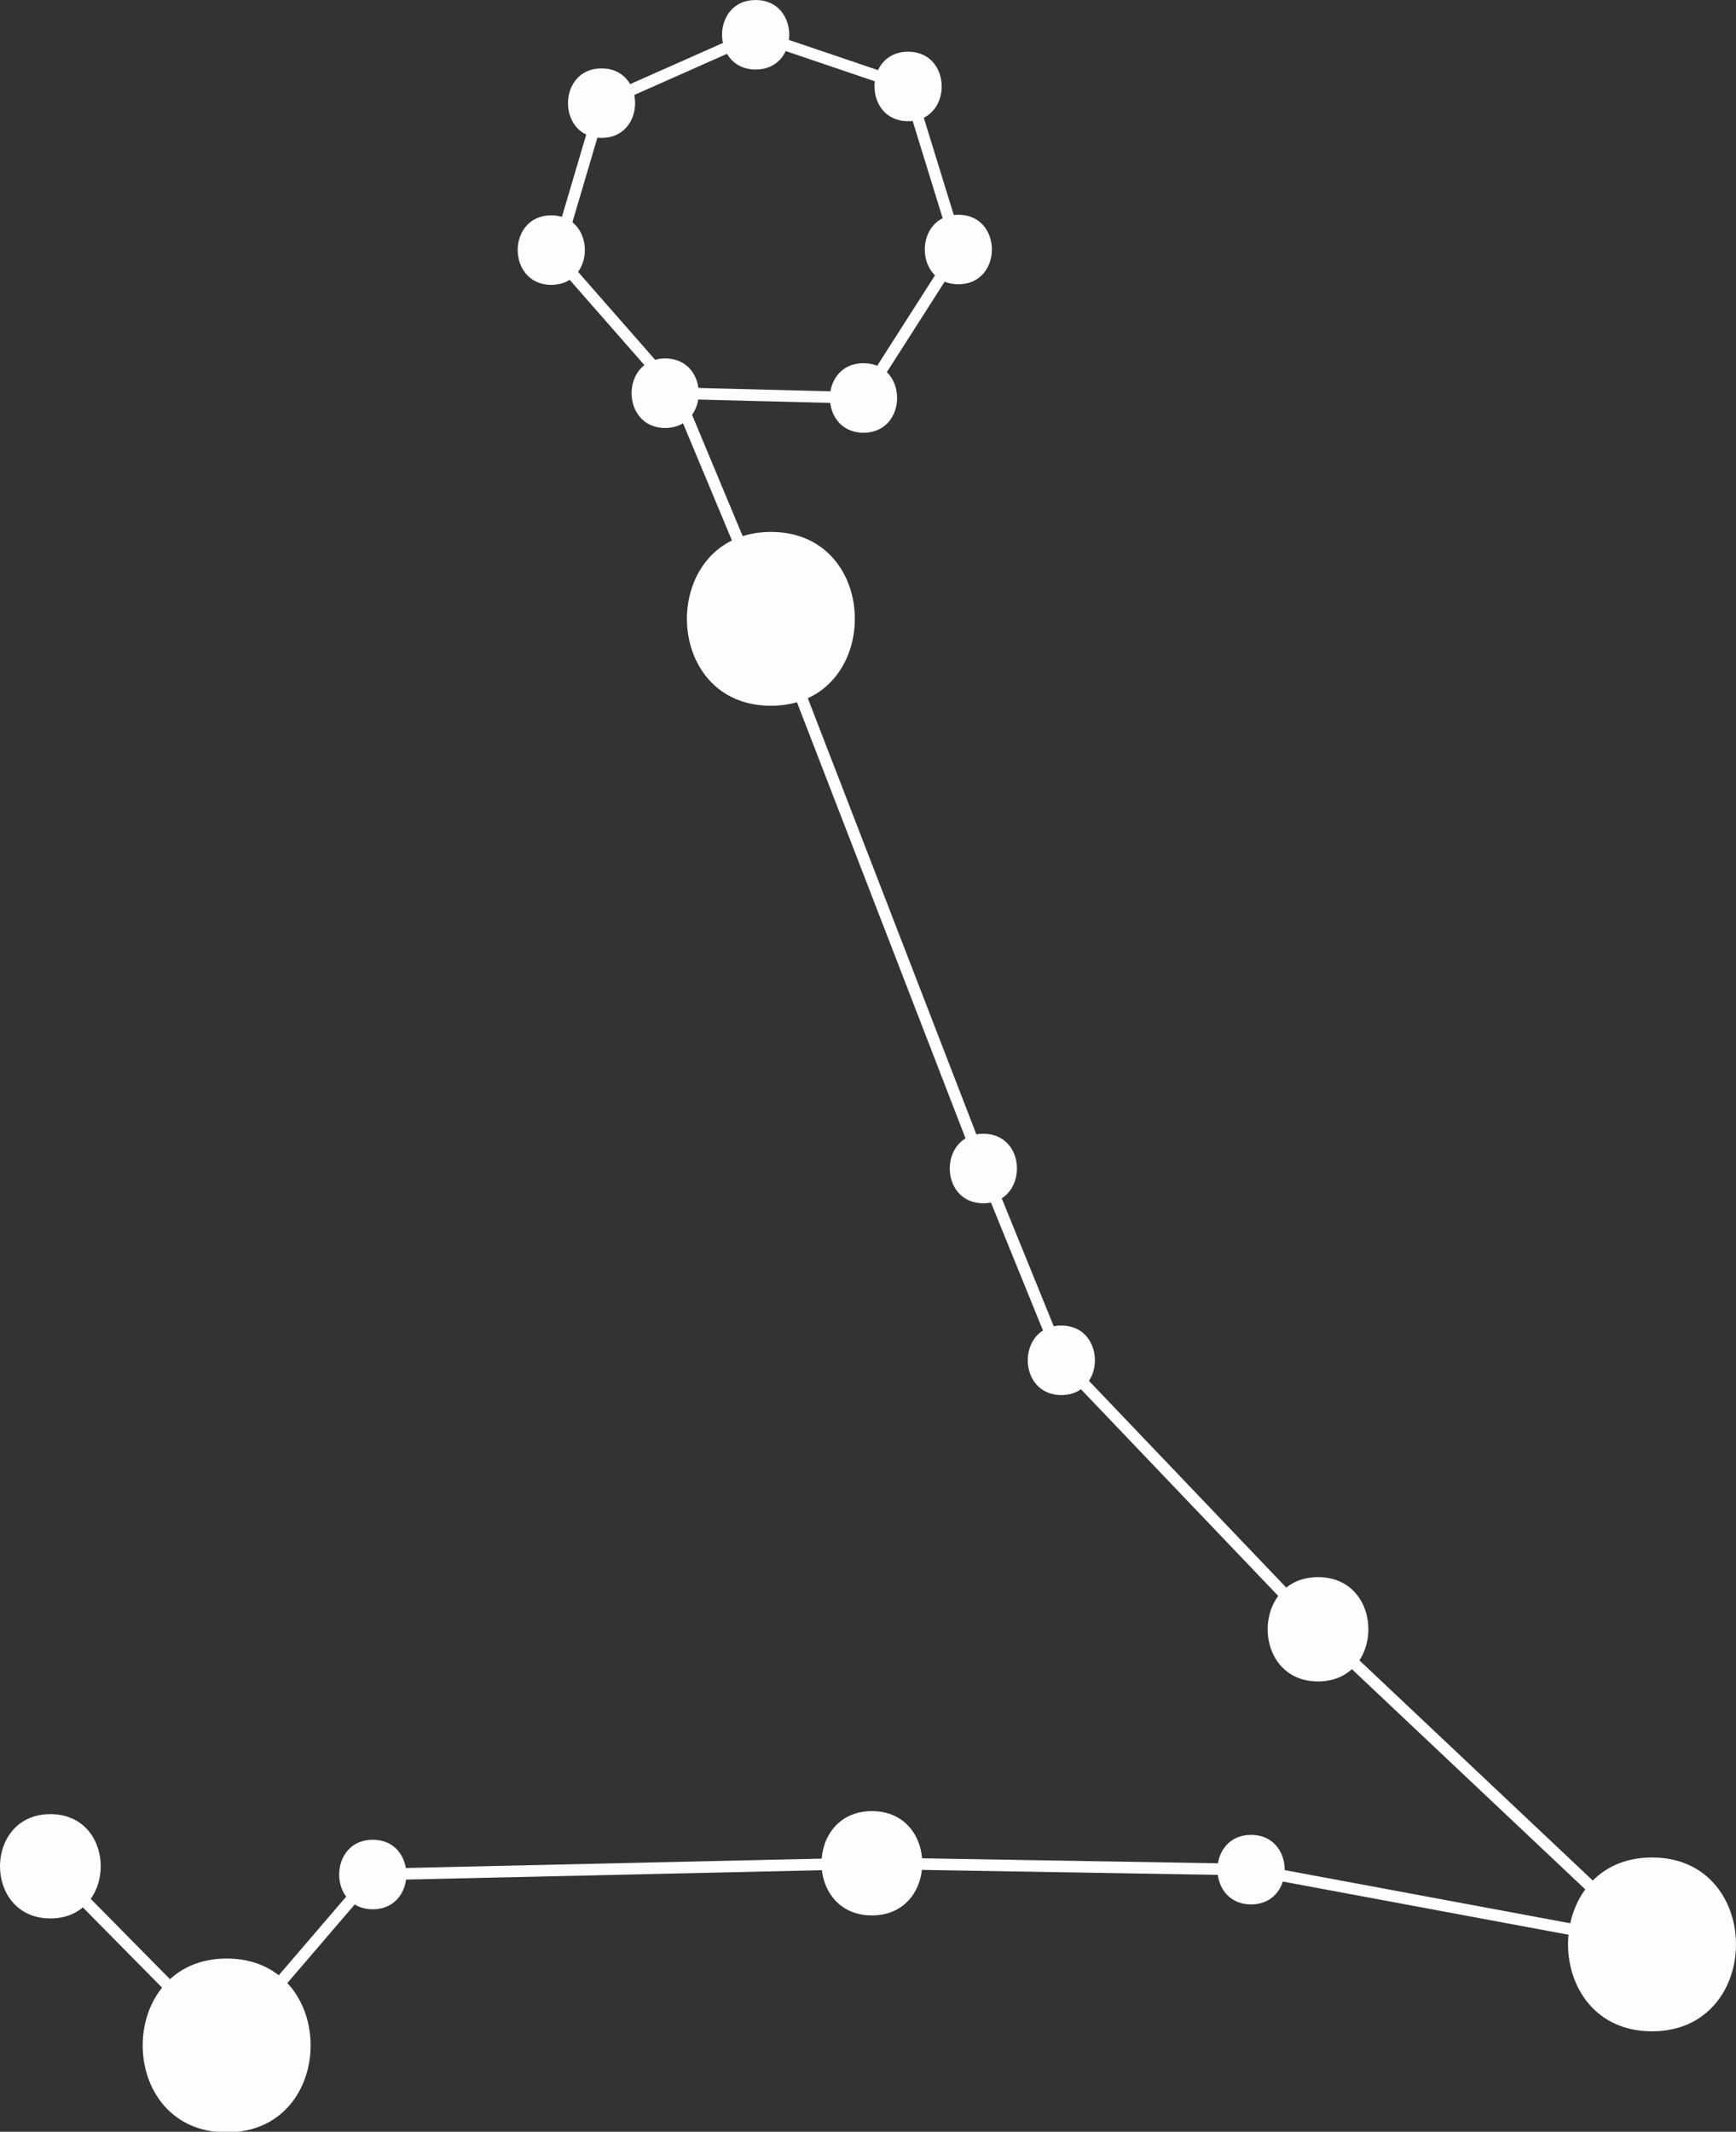 <svg xmlns="http://www.w3.org/2000/svg" viewBox="0 0 149.86 183.95"><rect x="0" y="0" width="149.86" height="183.95" fill="#333333" stroke="none"/><defs><style>.cls-1{fill:none;stroke:#fdfdfd;stroke-miterlimit:10;}.cls-2{fill:#fdfdfd;}</style></defs><title>7</title><g id="Layer_2" data-name="Layer 2"><g id="lines"><line class="cls-1" x1="65.23" y1="3" x2="51.93" y2="8.9"/><line class="cls-1" x1="78.39" y1="7.46" x2="65.23" y2="3"/><line class="cls-1" x1="82.73" y1="21.53" x2="78.39" y2="7.46"/><line class="cls-1" x1="47.59" y1="23.58" x2="51.93" y2="8.9"/><line class="cls-1" x1="58.42" y1="33.93" x2="47.59" y2="21.58"/><line class="cls-1" x1="74.54" y1="34.34" x2="58.42" y2="33.93"/><line class="cls-1" x1="82.73" y1="21.53" x2="74.54" y2="34.34"/><line class="cls-1" x1="66.55" y1="53.4" x2="58.42" y2="33.93"/><line class="cls-1" x1="84.89" y1="100.83" x2="66.55" y2="53.4"/><line class="cls-1" x1="91.62" y1="117.38" x2="84.89" y2="100.83"/><line class="cls-1" x1="113.78" y1="140.59" x2="91.62" y2="117.38"/><line class="cls-1" x1="142.61" y1="167.78" x2="113.78" y2="140.59"/><line class="cls-1" x1="107.95" y1="161.33" x2="142.61" y2="167.78"/><line class="cls-1" x1="75.27" y1="160.78" x2="107.95" y2="161.33"/><line class="cls-1" x1="32.18" y1="161.75" x2="75.27" y2="160.78"/><line class="cls-1" x1="19.57" y1="176.45" x2="32.18" y2="161.75"/><line class="cls-1" x1="4.35" y1="161.04" x2="19.57" y2="176.45"/></g><g id="dots"><path class="cls-2" d="M51.93,11.9c3.86,0,3.86-6,0-6s-3.87,6,0,6Z"/><path class="cls-2" d="M65.23,6c3.87,0,3.87-6,0-6s-3.86,6,0,6Z"/><path class="cls-2" d="M78.39,10.46c3.87,0,3.87-6,0-6s-3.86,6,0,6Z"/><path class="cls-2" d="M82.73,24.53c3.86,0,3.86-6,0-6s-3.87,6,0,6Z"/><path class="cls-2" d="M74.54,37.34c3.87,0,3.87-6,0-6s-3.86,6,0,6Z"/><path class="cls-2" d="M57.42,36.93c3.86,0,3.87-6,0-6s-3.86,6,0,6Z"/><path class="cls-2" d="M47.59,24.58c3.86,0,3.87-6,0-6s-3.86,6,0,6Z"/><path class="cls-2" d="M84.89,103.83c3.86,0,3.87-6,0-6s-3.87,6,0,6Z"/><path class="cls-2" d="M91.62,120.38c3.86,0,3.87-6,0-6s-3.86,6,0,6Z"/><path class="cls-2" d="M108,164.33c3.86,0,3.87-6,0-6s-3.87,6,0,6Z"/><path class="cls-2" d="M32.18,164.75c3.86,0,3.87-6,0-6s-3.87,6,0,6Z"/><path class="cls-2" d="M113.78,145.09c5.79,0,5.8-9,0-9s-5.8,9,0,9Z"/><path class="cls-2" d="M75.27,165.28c5.79,0,5.8-9,0-9s-5.81,9,0,9Z"/><path class="cls-2" d="M4.35,165.54c5.79,0,5.8-9,0-9s-5.8,9,0,9Z"/><path class="cls-2" d="M66.55,60.9c9.65,0,9.67-15,0-15s-9.67,15,0,15Z"/><path class="cls-2" d="M142.61,175.28c9.66,0,9.67-15,0-15s-9.66,15,0,15Z"/><path class="cls-2" d="M19.57,184c9.65,0,9.67-15,0-15s-9.67,15,0,15Z"/></g></g></svg>